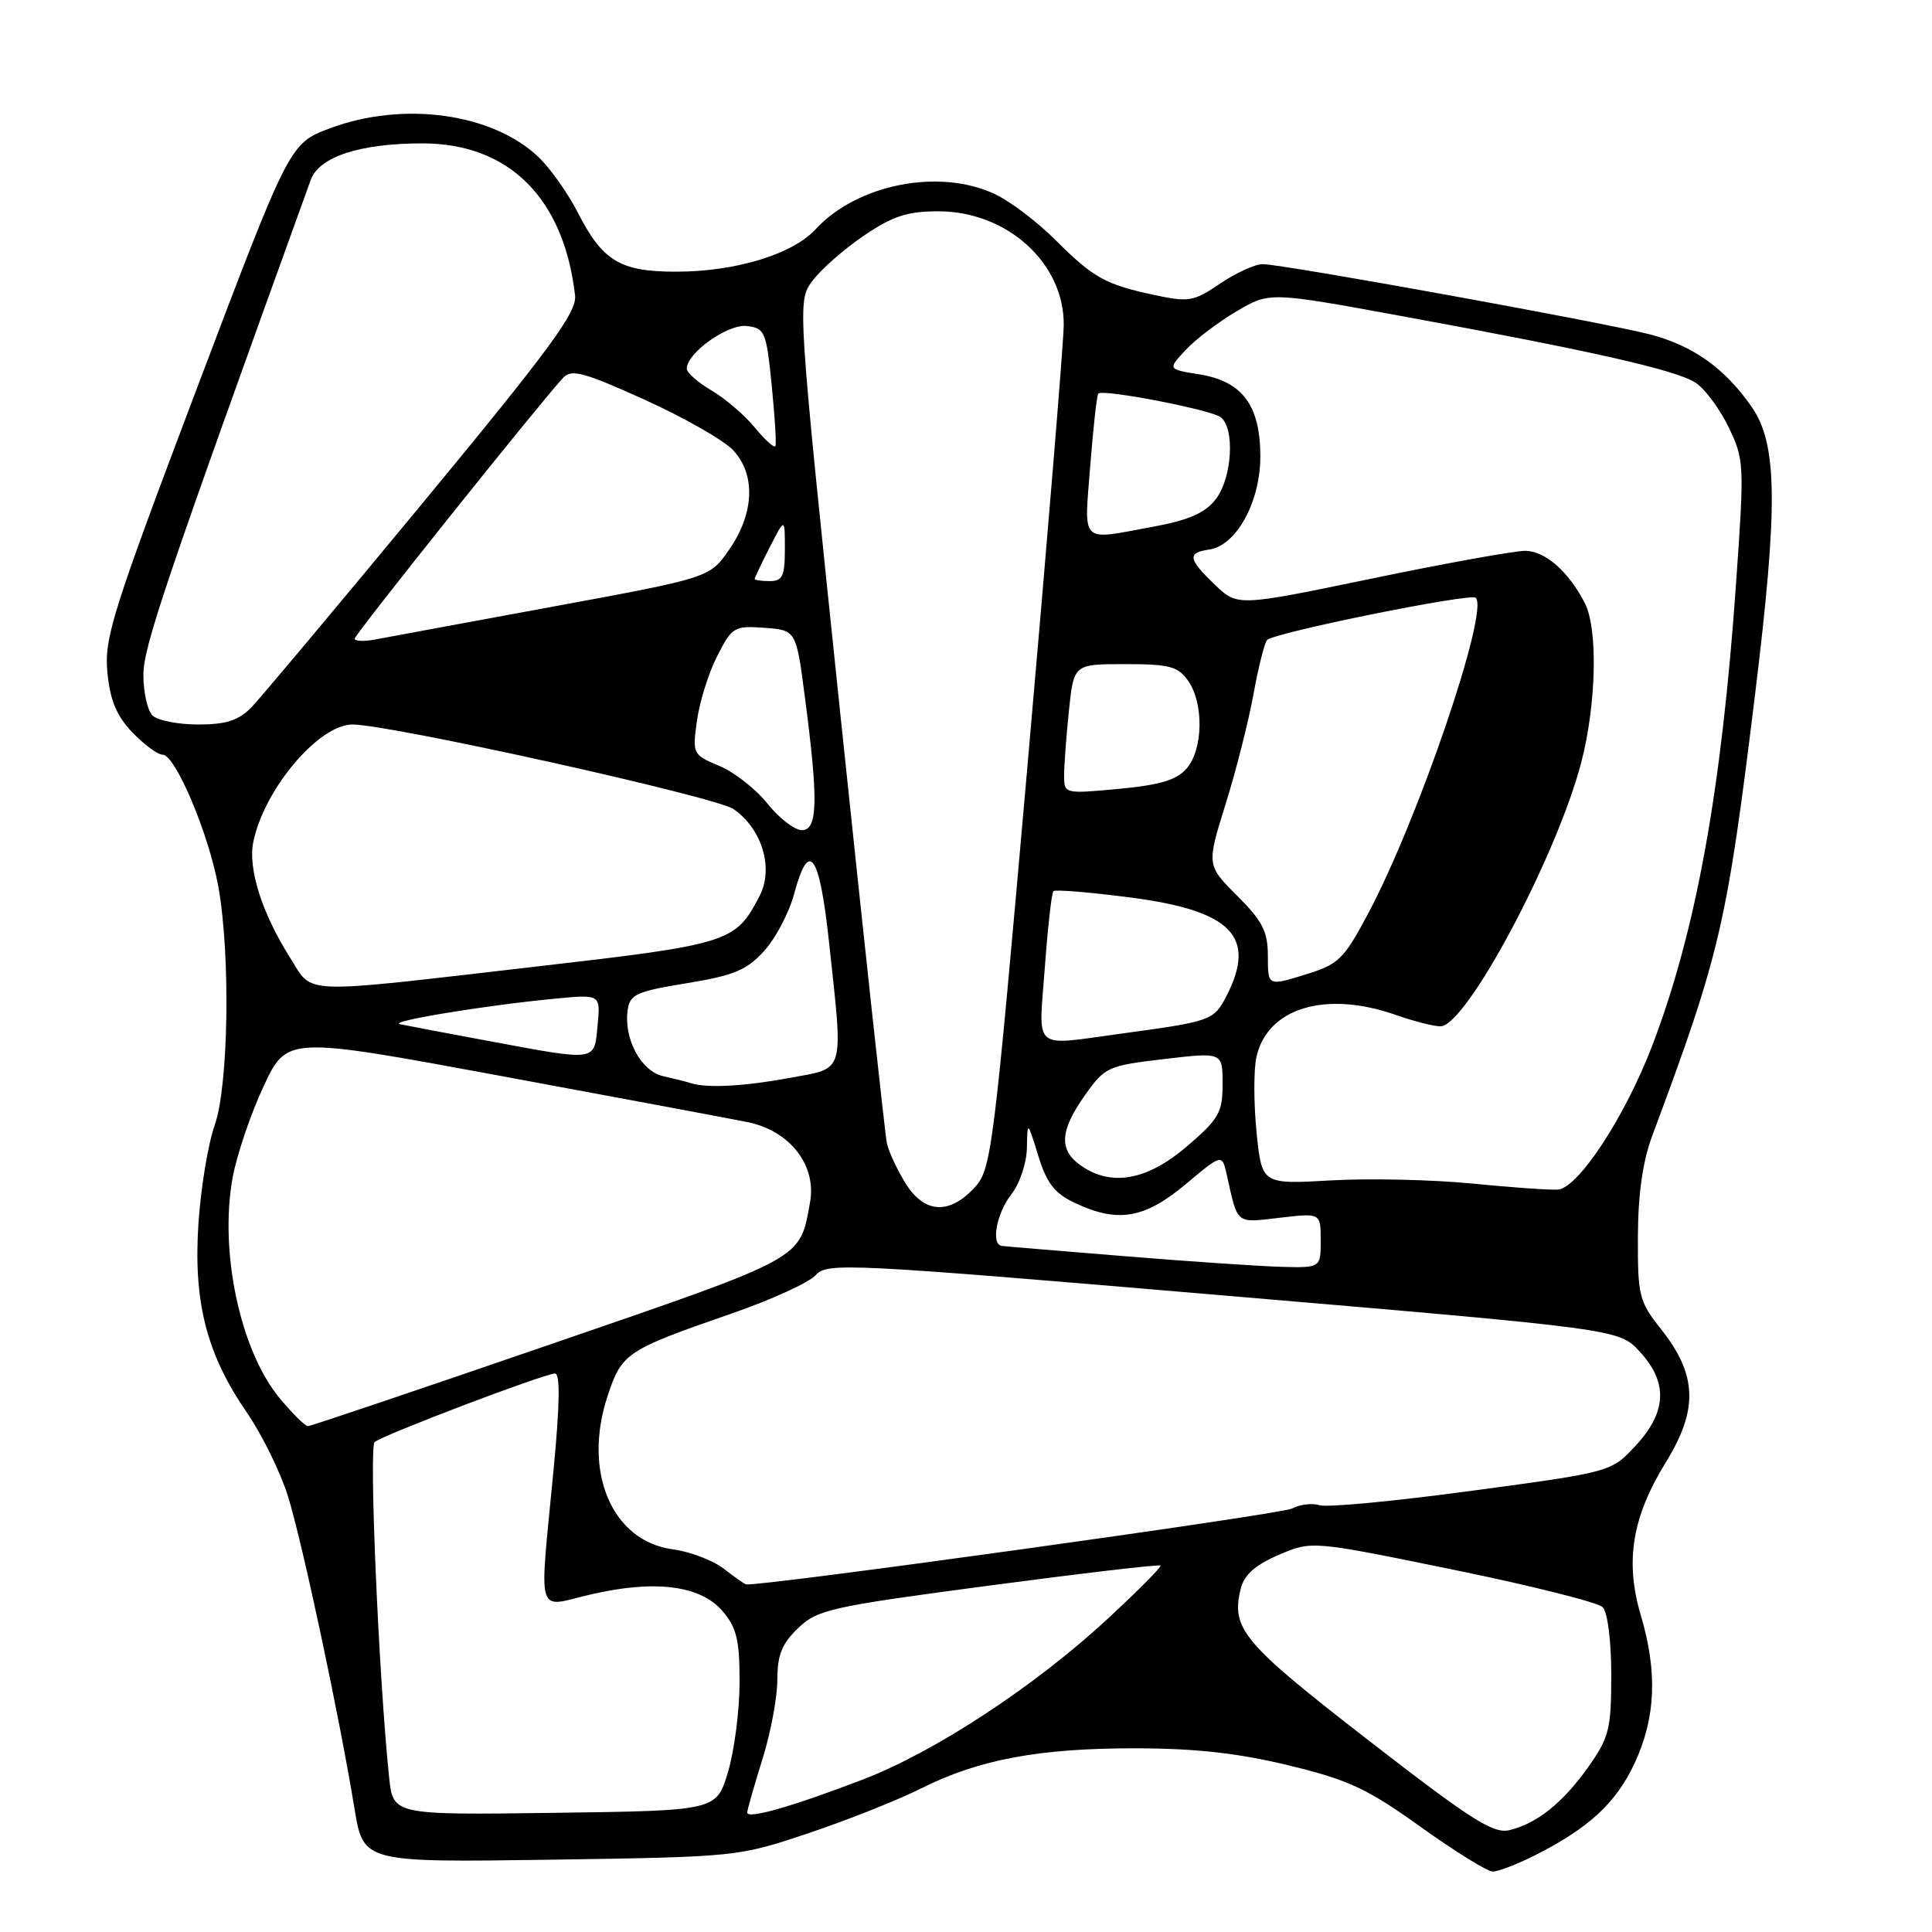 <?xml version="1.0" encoding="UTF-8" standalone="no"?>
<!DOCTYPE svg PUBLIC "-//W3C//DTD SVG 1.1//EN" "http://www.w3.org/Graphics/SVG/1.1/DTD/svg11.dtd" >
<svg xmlns="http://www.w3.org/2000/svg" xmlns:xlink="http://www.w3.org/1999/xlink" version="1.1" viewBox="0 0 256 256">
 <g >
 <path fill="currentColor"
d=" M 203.29 245.89 C 210.50 242.26 214.13 238.92 216.60 233.62 C 219.40 227.59 219.65 221.57 217.41 214.01 C 215.30 206.89 216.26 201.01 220.73 193.76 C 225.06 186.75 224.89 182.18 220.10 176.12 C 217.18 172.45 217.00 171.71 217.03 163.86 C 217.05 158.23 217.67 153.87 218.93 150.50 C 227.94 126.32 228.80 122.67 232.56 91.97 C 235.63 66.88 235.53 58.84 232.09 53.89 C 228.55 48.80 224.32 45.79 218.63 44.31 C 212.49 42.72 169.95 35.00 167.31 35.00 C 166.30 35.00 163.76 36.16 161.68 37.57 C 158.16 39.96 157.54 40.07 152.87 39.07 C 146.42 37.68 144.86 36.81 139.73 31.68 C 137.40 29.36 133.86 26.68 131.85 25.73 C 124.51 22.25 113.58 24.39 108.06 30.39 C 104.99 33.71 97.45 36.00 89.54 36.00 C 82.19 36.00 79.84 34.59 76.57 28.18 C 75.26 25.61 72.90 22.28 71.33 20.79 C 65.21 14.99 53.43 13.37 43.72 17.00 C 38.37 19.01 38.37 19.01 26.06 51.54 C 14.89 81.07 13.80 84.55 14.23 89.09 C 14.59 92.81 15.44 94.85 17.54 97.05 C 19.10 98.67 20.90 100.00 21.55 100.00 C 23.23 100.00 27.65 110.45 28.92 117.43 C 30.56 126.45 30.29 143.93 28.44 149.12 C 27.58 151.53 26.62 157.34 26.30 162.03 C 25.60 172.49 27.36 179.39 32.67 187.11 C 34.70 190.06 37.17 195.08 38.16 198.27 C 40.06 204.36 44.99 227.51 46.97 239.64 C 48.14 246.78 48.14 246.78 72.94 246.42 C 97.63 246.05 97.77 246.04 107.12 242.91 C 112.28 241.18 118.97 238.52 122.00 237.00 C 129.67 233.14 137.69 231.64 150.50 231.66 C 158.44 231.67 164.07 232.30 170.75 233.92 C 178.71 235.85 181.16 236.99 188.25 242.08 C 192.79 245.32 197.08 247.99 197.79 247.99 C 198.50 248.00 200.97 247.05 203.29 245.89 Z  M 181.24 230.53 C 164.61 217.64 163.08 215.81 164.42 210.45 C 164.87 208.66 166.37 207.34 169.44 206.03 C 173.81 204.15 173.81 204.15 192.51 207.98 C 202.79 210.08 211.72 212.32 212.35 212.95 C 213.02 213.62 213.50 217.37 213.50 221.96 C 213.50 229.08 213.22 230.22 210.50 234.07 C 207.10 238.88 203.66 241.63 199.98 242.51 C 197.86 243.01 194.84 241.08 181.24 230.53 Z  M 51.56 235.50 C 50.19 222.32 48.87 191.75 49.64 191.08 C 50.73 190.14 72.15 182.00 73.54 182.00 C 74.24 182.00 74.18 186.11 73.35 194.75 C 71.44 214.76 70.92 212.99 78.25 211.28 C 86.74 209.30 92.79 210.05 95.72 213.46 C 97.61 215.66 98.00 217.27 98.00 222.87 C 98.00 226.59 97.31 231.95 96.47 234.78 C 94.94 239.92 94.94 239.92 73.51 240.21 C 52.08 240.50 52.08 240.50 51.56 235.50 Z  M 99.01 240.17 C 99.02 239.80 99.92 236.65 101.01 233.16 C 102.11 229.67 103.00 224.92 103.00 222.60 C 103.00 219.29 103.60 217.80 105.76 215.73 C 108.33 213.27 110.06 212.89 130.99 210.11 C 143.35 208.47 153.60 207.27 153.77 207.44 C 153.94 207.61 150.82 210.75 146.85 214.43 C 137.13 223.44 123.90 232.12 114.35 235.79 C 104.99 239.38 99.00 241.09 99.01 240.17 Z  M 95.91 207.87 C 94.49 206.76 91.44 205.60 89.14 205.29 C 81.07 204.21 77.17 195.01 80.52 184.94 C 82.41 179.26 82.95 178.90 97.00 174.03 C 102.22 172.22 107.21 169.94 108.08 168.97 C 109.59 167.27 112.02 167.39 162.08 171.65 C 214.50 176.11 214.50 176.11 217.25 179.07 C 221.04 183.15 220.88 187.08 216.75 191.54 C 213.50 195.05 213.50 195.05 195.07 197.53 C 184.93 198.90 175.84 199.77 174.86 199.45 C 173.88 199.14 172.23 199.34 171.20 199.89 C 169.79 200.65 100.83 210.23 98.88 209.94 C 98.67 209.91 97.34 208.98 95.91 207.87 Z  M 37.04 185.25 C 31.81 178.92 29.02 165.74 30.84 155.96 C 31.40 152.96 33.24 147.54 34.94 143.91 C 38.04 137.33 38.04 137.33 66.27 142.55 C 81.80 145.43 96.52 148.18 98.98 148.67 C 104.64 149.79 108.24 154.39 107.33 159.34 C 105.93 166.97 106.86 166.46 73.00 178.11 C 55.67 184.07 41.20 188.96 40.82 188.97 C 40.45 188.99 38.75 187.31 37.04 185.25 Z  M 149.00 166.45 C 140.47 165.76 133.16 165.15 132.75 165.09 C 131.28 164.91 132.04 160.77 134.00 158.27 C 135.11 156.86 136.03 154.12 136.07 152.12 C 136.14 148.50 136.14 148.50 137.57 153.13 C 138.69 156.77 139.73 158.12 142.40 159.38 C 148.08 162.08 151.64 161.49 157.08 156.94 C 161.93 152.87 161.93 152.87 162.56 155.69 C 164.04 162.34 163.69 162.05 169.57 161.36 C 175.00 160.72 175.00 160.72 175.00 164.36 C 175.00 168.00 175.00 168.00 169.75 167.86 C 166.86 167.78 157.53 167.15 149.00 166.45 Z  M 119.96 156.75 C 118.86 154.96 117.76 152.60 117.52 151.50 C 117.28 150.40 114.51 124.85 111.36 94.73 C 105.64 39.96 105.64 39.96 107.64 37.23 C 108.74 35.73 111.80 33.04 114.43 31.25 C 118.31 28.62 120.21 28.00 124.36 28.00 C 133.48 28.01 141.04 34.90 140.95 43.09 C 140.92 45.52 138.77 71.66 136.17 101.20 C 131.58 153.35 131.38 154.97 129.05 157.45 C 125.70 161.01 122.44 160.76 119.96 156.75 Z  M 195.00 156.82 C 189.78 156.31 181.38 156.12 176.35 156.41 C 167.20 156.93 167.20 156.93 166.50 150.04 C 166.12 146.24 166.11 141.76 166.48 140.08 C 167.92 133.54 175.67 131.21 185.00 134.50 C 187.34 135.32 189.98 136.00 190.88 135.99 C 194.29 135.97 206.29 113.46 209.53 101.00 C 211.53 93.31 211.75 83.31 210.00 79.92 C 207.82 75.69 204.73 73.00 202.08 72.99 C 200.66 72.99 191.51 74.64 181.74 76.67 C 163.98 80.35 163.98 80.35 160.99 77.49 C 157.42 74.07 157.28 73.24 160.22 72.82 C 163.82 72.30 167.00 66.53 167.00 60.49 C 167.00 53.71 164.62 50.51 158.89 49.60 C 154.72 48.93 154.72 48.93 157.11 46.37 C 158.42 44.96 161.46 42.65 163.87 41.24 C 168.23 38.67 168.23 38.67 185.87 41.91 C 211.07 46.53 222.12 49.04 224.67 50.71 C 225.90 51.51 227.86 54.15 229.04 56.59 C 231.12 60.87 231.15 61.49 230.04 77.25 C 228.13 104.65 224.74 123.32 218.95 138.50 C 215.33 147.98 209.12 157.45 206.41 157.63 C 205.36 157.70 200.22 157.34 195.00 156.82 Z  M 143.22 154.44 C 140.28 152.38 140.42 149.85 143.75 145.14 C 146.40 141.38 146.78 141.21 154.25 140.33 C 162.00 139.42 162.00 139.42 162.00 143.63 C 162.00 147.42 161.52 148.26 157.25 151.92 C 151.99 156.42 147.26 157.27 143.22 154.44 Z  M 91.50 143.51 C 90.95 143.33 89.32 142.92 87.88 142.60 C 84.95 141.96 82.63 137.65 83.17 133.84 C 83.46 131.76 84.32 131.37 91.00 130.28 C 97.28 129.25 98.95 128.55 101.26 126.00 C 102.78 124.32 104.56 120.93 105.22 118.47 C 107.18 111.14 108.57 113.02 109.84 124.75 C 111.76 142.53 112.07 141.46 104.63 142.83 C 98.51 143.96 93.60 144.21 91.50 143.51 Z  M 64.50 137.89 C 59.00 136.87 53.83 135.89 53.00 135.71 C 51.31 135.35 64.31 133.21 73.54 132.33 C 79.58 131.75 79.58 131.75 79.18 135.88 C 78.72 140.71 79.26 140.64 64.50 137.89 Z  M 138.44 128.26 C 138.83 122.90 139.35 118.32 139.58 118.08 C 139.82 117.85 144.40 118.22 149.76 118.92 C 163.23 120.66 166.58 124.11 162.48 132.04 C 160.85 135.20 160.43 135.35 148.71 136.94 C 136.61 138.58 137.62 139.44 138.44 128.26 Z  M 38.43 126.89 C 34.70 120.99 32.83 115.07 33.57 111.53 C 35.02 104.54 42.24 96.00 46.70 96.00 C 51.68 96.00 94.79 105.56 97.18 107.20 C 100.96 109.79 102.55 115.03 100.66 118.69 C 97.45 124.90 96.78 125.11 70.75 128.11 C 39.20 131.75 41.56 131.84 38.43 126.89 Z  M 168.00 126.71 C 168.00 123.43 167.32 122.08 163.94 118.70 C 159.88 114.64 159.88 114.64 162.39 106.57 C 163.78 102.13 165.44 95.58 166.09 92.00 C 166.74 88.42 167.55 85.19 167.89 84.81 C 168.76 83.83 194.88 78.55 195.55 79.21 C 197.33 81.00 187.91 108.62 181.27 121.08 C 178.02 127.17 177.39 127.78 172.88 129.16 C 168.00 130.66 168.00 130.66 168.00 126.71 Z  M 101.70 106.49 C 100.16 104.56 97.29 102.31 95.32 101.49 C 91.79 100.01 91.74 99.91 92.35 95.49 C 92.69 93.02 93.89 89.17 95.03 86.94 C 97.00 83.07 97.29 82.90 101.30 83.19 C 105.50 83.50 105.50 83.50 106.67 92.50 C 108.45 106.14 108.36 110.00 106.25 110.00 C 105.29 110.00 103.24 108.42 101.70 106.49 Z  M 141.00 102.75 C 141.00 101.40 141.29 97.53 141.64 94.15 C 142.28 88.00 142.28 88.00 149.09 88.00 C 154.98 88.00 156.09 88.30 157.44 90.22 C 159.53 93.20 159.42 99.29 157.25 101.81 C 155.92 103.36 153.74 104.01 148.25 104.53 C 141.03 105.20 141.00 105.19 141.00 102.75 Z  M 20.20 94.80 C 19.54 94.14 19.00 91.73 19.00 89.45 C 19.00 85.71 21.66 77.83 41.17 23.85 C 42.28 20.77 47.69 19.00 55.97 19.00 C 67.45 19.00 74.73 26.26 76.20 39.17 C 76.45 41.37 72.88 46.23 56.00 66.66 C 44.72 80.31 34.51 92.49 33.30 93.74 C 31.60 95.47 29.96 96.00 26.25 96.00 C 23.58 96.00 20.86 95.46 20.20 94.80 Z  M 47.00 84.62 C 47.00 84.07 71.31 53.65 74.60 50.08 C 75.72 48.87 77.28 49.29 85.39 52.95 C 90.60 55.31 95.89 58.32 97.13 59.64 C 100.16 62.86 99.96 68.01 96.62 72.83 C 94.04 76.55 94.04 76.55 73.27 80.38 C 61.85 82.49 51.26 84.44 49.75 84.73 C 48.24 85.02 47.00 84.97 47.00 84.62 Z  M 100.00 76.71 C 100.00 76.55 100.90 74.66 102.00 72.50 C 104.00 68.58 104.00 68.58 104.00 72.79 C 104.00 76.33 103.68 77.00 102.00 77.00 C 100.90 77.00 100.00 76.87 100.00 76.71 Z  M 144.46 61.75 C 144.86 56.66 145.34 52.34 145.53 52.15 C 146.14 51.52 160.46 54.29 161.75 55.28 C 163.67 56.76 163.26 63.40 161.07 66.18 C 159.65 67.99 157.47 68.94 152.71 69.81 C 143.01 71.60 143.65 72.23 144.46 61.75 Z  M 100.05 56.69 C 98.70 55.04 96.11 52.82 94.30 51.75 C 92.48 50.68 91.00 49.38 91.00 48.85 C 91.00 46.77 96.43 42.91 98.95 43.20 C 101.35 43.48 101.54 43.93 102.25 51.00 C 102.66 55.12 102.89 58.77 102.75 59.10 C 102.61 59.42 101.40 58.34 100.05 56.69 Z "/>
</g>
</svg>